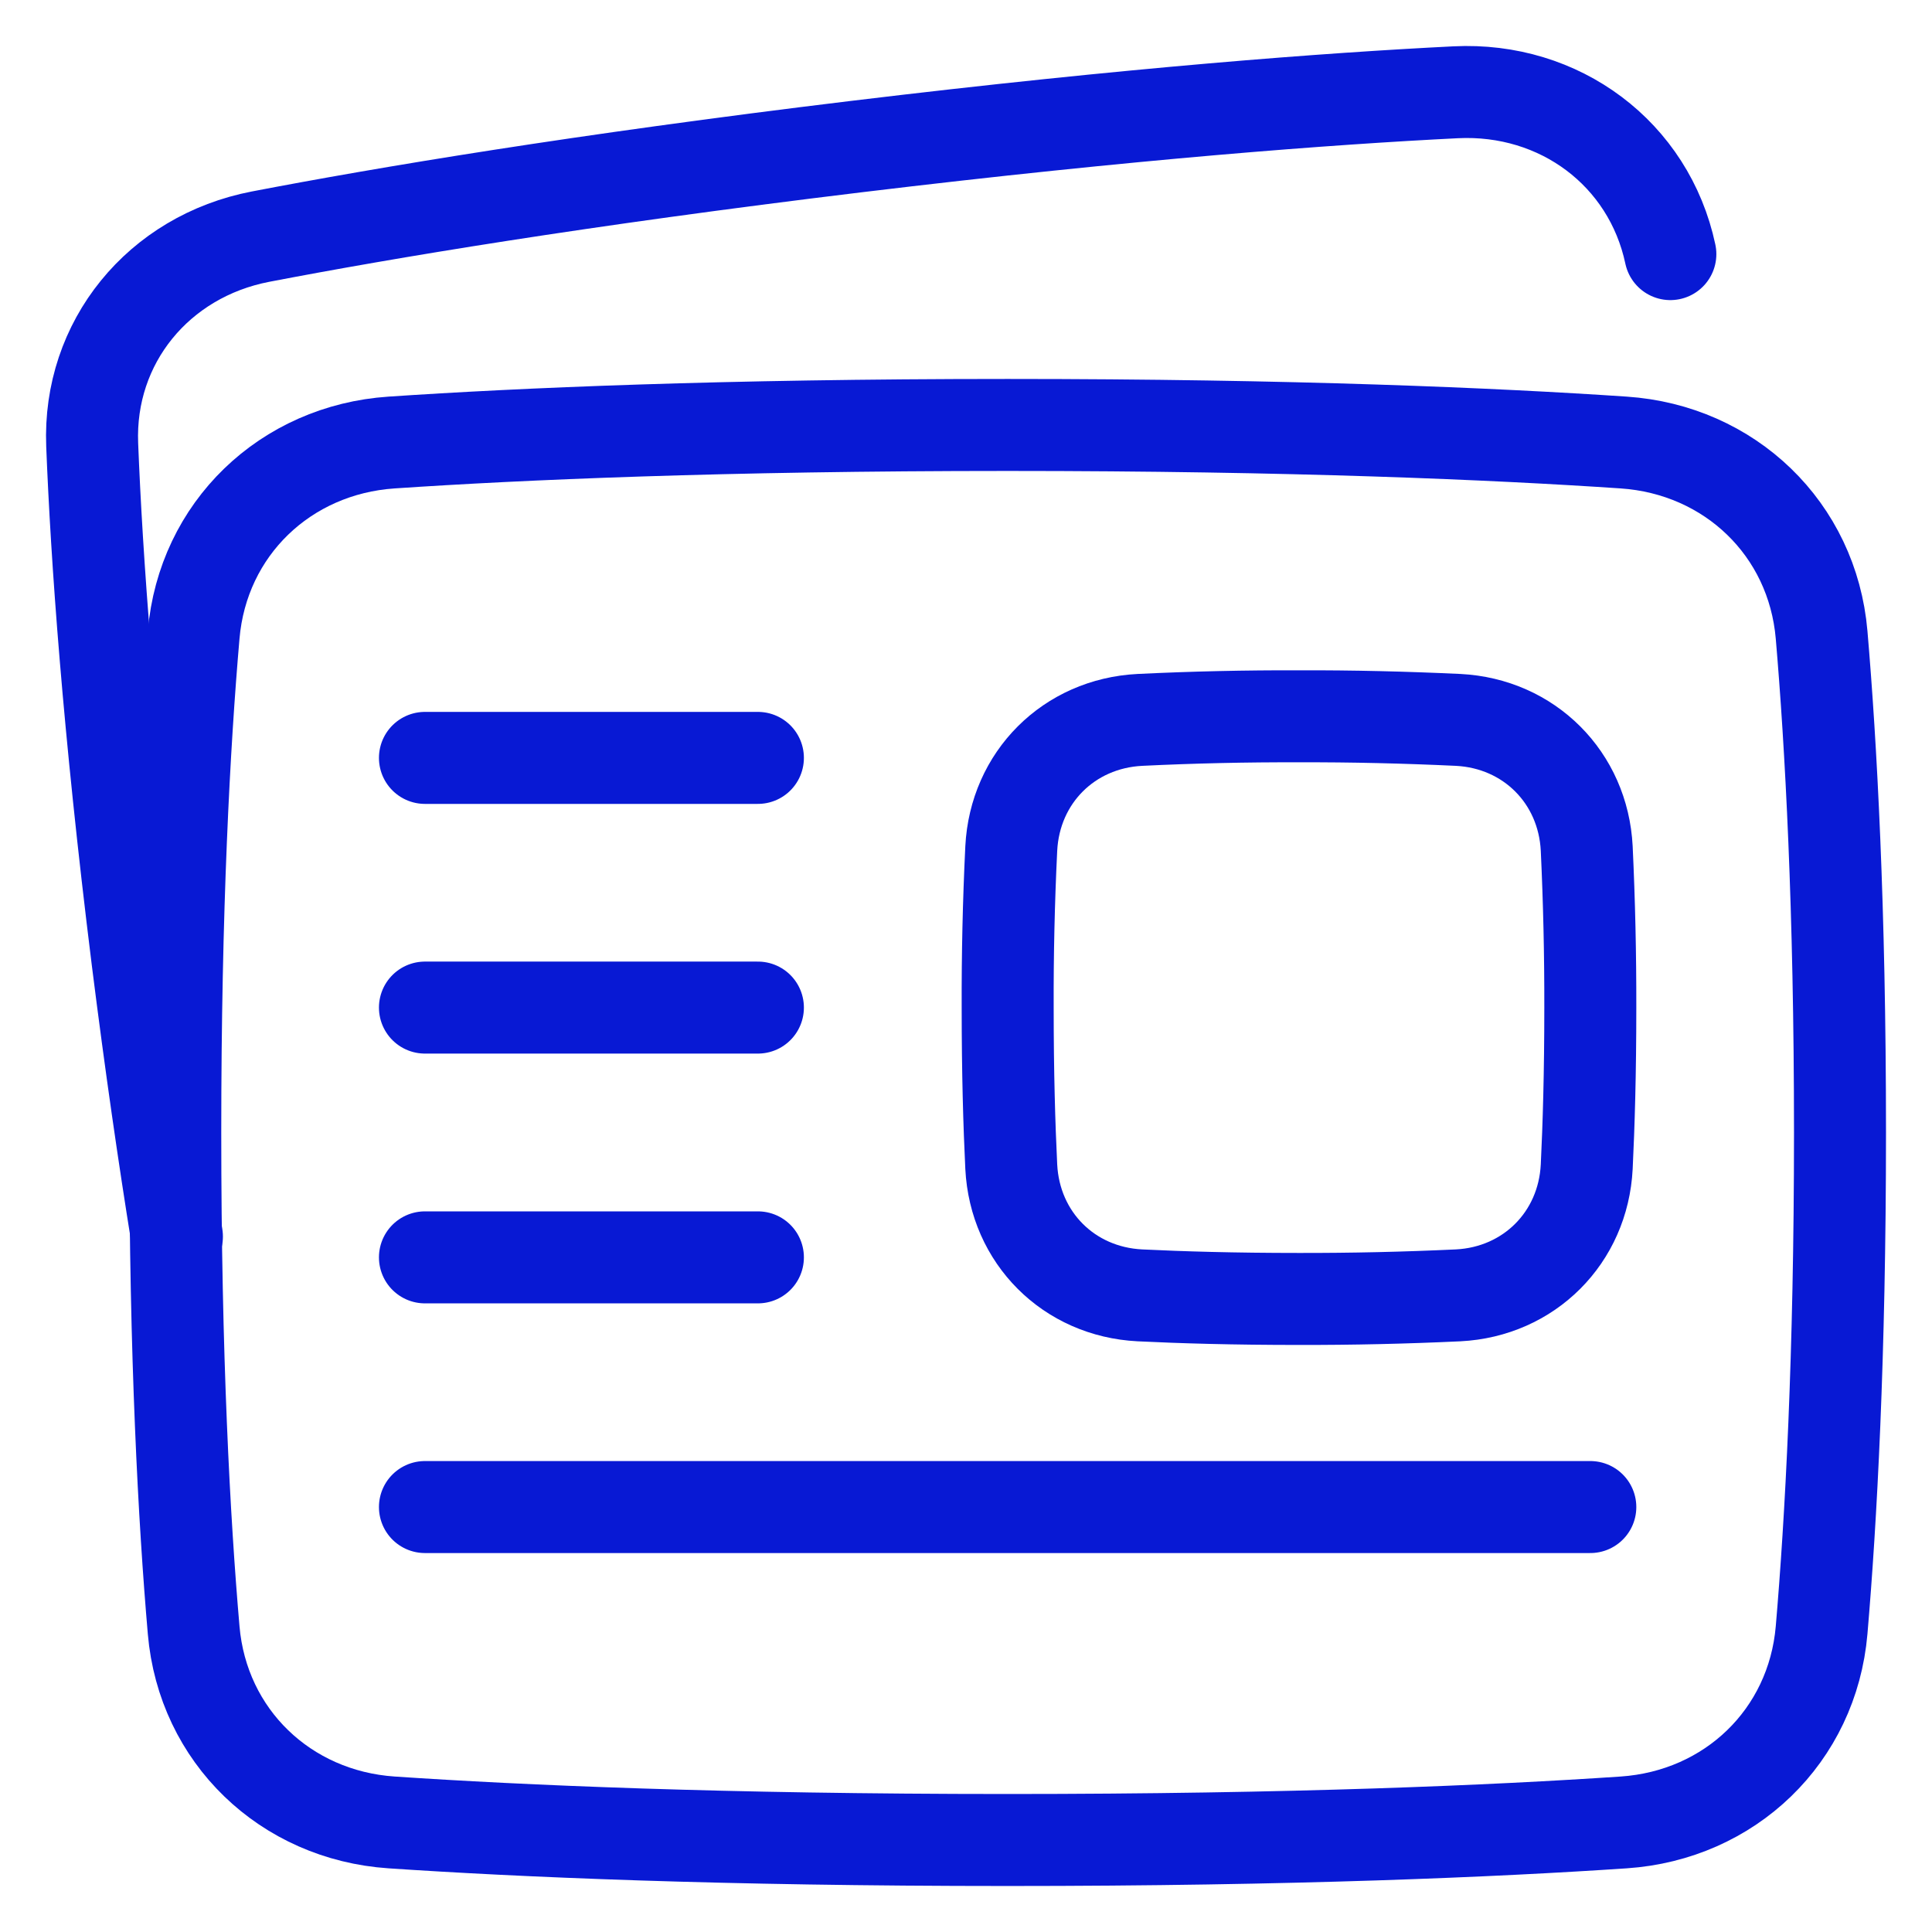 <svg width="21" height="21" viewBox="0 0 21 21" fill="none" xmlns="http://www.w3.org/2000/svg">
<path d="M18.156 2.762C17.924 1.671 16.953 0.947 15.822 1.003C14.456 1.071 12.317 1.23 9.303 1.594C6.291 1.959 4.176 2.314 2.833 2.572C1.722 2.786 0.958 3.721 1.002 4.834C1.05 6.051 1.178 7.891 1.494 10.43C1.638 11.578 1.784 12.579 1.923 13.441" stroke="#0819D4" stroke-linecap="round" stroke-linejoin="round"/>
<path d="M2.105 17.719C2.204 18.871 3.103 19.731 4.256 19.809C5.651 19.903 7.844 20 10.952 20C14.06 20 16.253 19.903 17.649 19.809C18.803 19.731 19.701 18.871 19.8 17.719C19.902 16.527 20 14.751 20 12.309C20 9.868 19.902 8.092 19.8 6.9C19.701 5.748 18.802 4.888 17.649 4.81C16.253 4.716 14.061 4.619 10.952 4.619C7.845 4.619 5.651 4.716 4.256 4.81C3.102 4.888 2.204 5.748 2.105 6.9C2.002 8.091 1.905 9.868 1.905 12.309C1.905 14.751 2.002 16.527 2.105 17.719Z" stroke="#0819D4" stroke-linejoin="round"/>
<path d="M8.238 8.238H4.619M8.238 13.667H4.619M17.286 16.381H4.619M8.238 10.952H4.619" stroke="#0819D4" stroke-linecap="round" stroke-linejoin="round"/>
<path d="M10.992 12.682C11.031 13.454 11.617 14.041 12.39 14.08C12.838 14.102 13.411 14.119 14.119 14.119C14.696 14.12 15.273 14.107 15.849 14.08C16.62 14.041 17.208 13.454 17.247 12.682C17.269 12.233 17.286 11.661 17.286 10.952C17.287 10.376 17.274 9.799 17.247 9.223C17.208 8.451 16.621 7.864 15.849 7.825C15.273 7.798 14.696 7.784 14.119 7.786C13.543 7.784 12.966 7.797 12.39 7.825C11.618 7.864 11.031 8.451 10.992 9.223C10.964 9.799 10.951 10.376 10.953 10.952C10.953 11.661 10.97 12.233 10.992 12.682Z" stroke="#0819D4" stroke-linejoin="round"/>
</svg>
